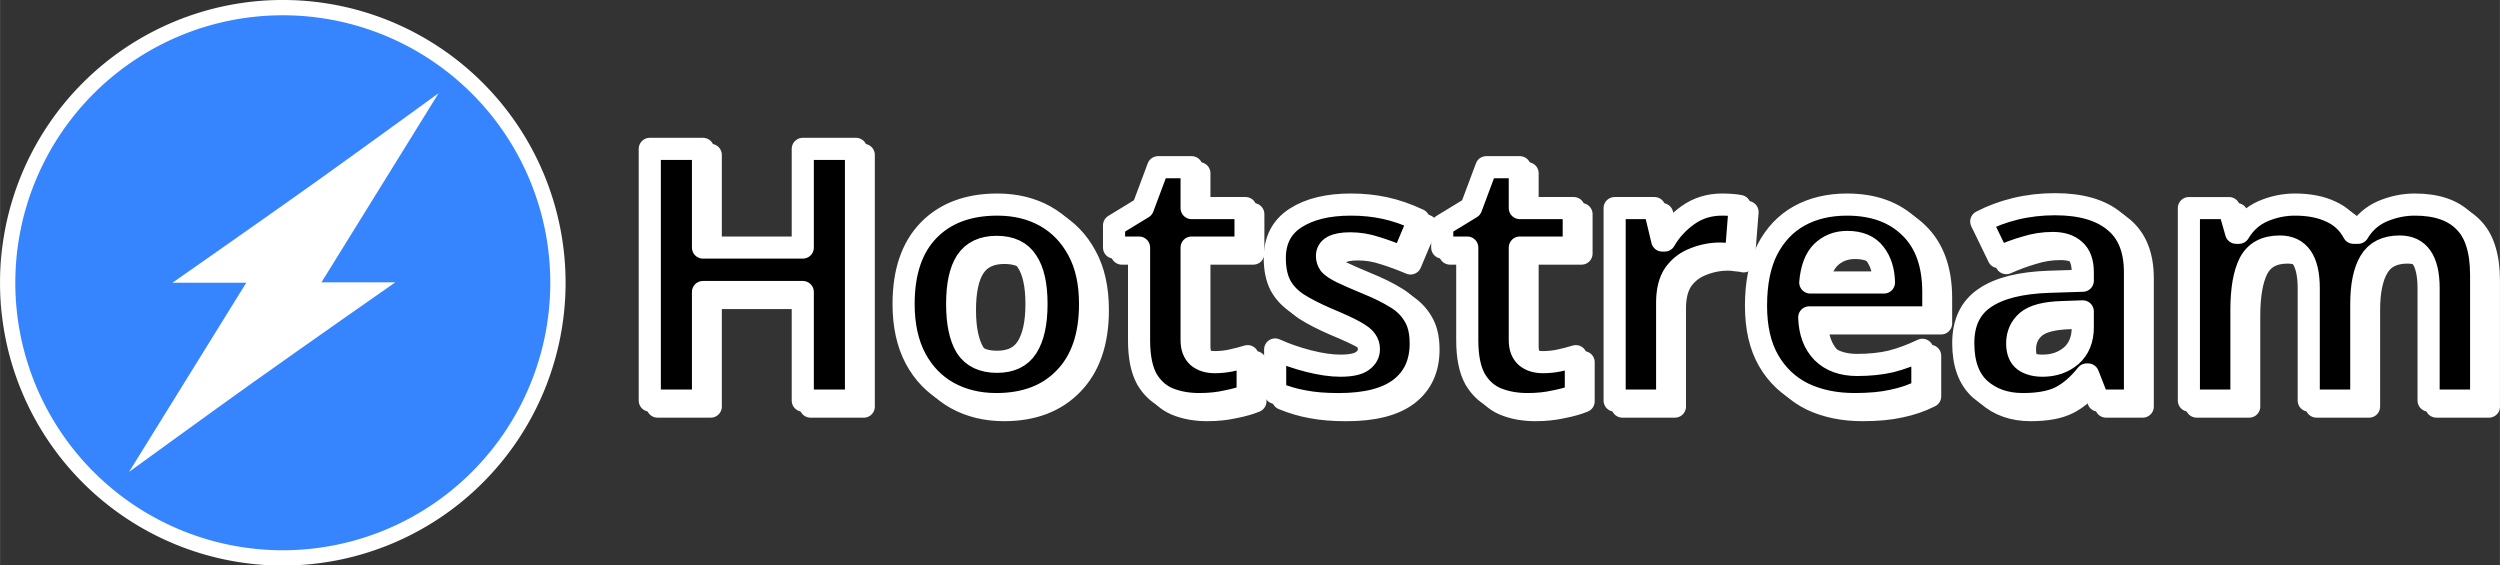 <?xml version="1.0" encoding="UTF-8" standalone="no"?>
<svg
   xml:space="preserve"
   width="340.4"
   height="76.935"
   viewBox="0 0 90.061 20.356"
   version="1.1"
   id="svg12"
   sodipodi:docname="hotstream-logo.svg"
   inkscape:version="1.2.2 (b0a8486541, 2022-12-01)"
   xmlns:inkscape="http://www.inkscape.org/namespaces/inkscape"
   xmlns:sodipodi="http://sodipodi.sourceforge.net/DTD/sodipodi-0.dtd"
   xmlns:xlink="http://www.w3.org/1999/xlink"
   xmlns="http://www.w3.org/2000/svg"
   xmlns:svg="http://www.w3.org/2000/svg"><rect x="0" y="0" width="90.061" height="20.356" fill="#333333" stroke="none"/><defs
   id="defs16"><linearGradient
     inkscape:collect="always"
     id="linearGradient919"><stop
       style="stop-color:#ffffff;stop-opacity:1;"
       offset="0"
       id="stop915" /><stop
       style="stop-color:#ffffff;stop-opacity:0;"
       offset="1"
       id="stop917" /></linearGradient><linearGradient
     id="linearGradient888"
     inkscape:swatch="solid"><stop
       style="stop-color:#ffffff;stop-opacity:1;"
       offset="0"
       id="stop886" /></linearGradient><radialGradient
     inkscape:collect="always"
     xlink:href="#linearGradient919"
     id="radialGradient923"
     cx="56.4"
     cy="9.903"
     fx="56.4"
     fy="9.903"
     r="33.387"
     gradientTransform="matrix(1,0,0,0.15,0,8.421)"
     gradientUnits="userSpaceOnUse" /></defs><sodipodi:namedview
   id="namedview14"
   pagecolor="#ffffff"
   bordercolor="#000000"
   borderopacity="0.25"
   inkscape:showpageshadow="2"
   inkscape:pageopacity="0.0"
   inkscape:pagecheckerboard="0"
   inkscape:deskcolor="#d1d1d1"
   showgrid="false"
   inkscape:zoom="3.1528043"
   inkscape:cx="186.81781"
   inkscape:cy="38.537121"
   inkscape:window-width="1850"
   inkscape:window-height="1136"
   inkscape:window-x="0"
   inkscape:window-y="0"
   inkscape:window-maximized="1"
   inkscape:current-layer="svg12" />
  <g
   aria-label="Hotstream"
   style="font-weight:700;font-size:12.7px;-inkscape-font-specification:'sans-serif, Bold';stroke:#ffffff;stroke-width:0.797;stroke-linecap:round;stroke-linejoin:round;stroke-dasharray:none;stroke-opacity:1"
   id="g4"
   transform="translate(0.276,0.275)">
    <path
   d="m 36.125,19.23 h -1.917 v -3.912 h -3.595 v 3.911 h -1.917 v -9.068 h 1.917 v 3.556 h 3.595 v -3.556 h 1.917 z m 8.433,-3.48 q 0,1.727 -0.914,2.666 -0.902,0.94 -2.464,0.94 -0.965,0 -1.727,-0.419 -0.75,-0.419 -1.181,-1.22 -0.432,-0.812 -0.432,-1.968 0,-1.727 0.901,-2.654 0.902,-0.927 2.477,-0.927 0.978,0 1.727,0.419 0.75,0.42 1.181,1.22 0.432,0.787 0.432,1.942 z m -4.788,0 q 0,1.028 0.33,1.561 0.343,0.521 1.105,0.521 0.75,0 1.08,-0.52 0.343,-0.534 0.343,-1.563 0,-1.028 -0.343,-1.536 -0.33,-0.521 -1.092,-0.521 -0.75,0 -1.093,0.52 -0.33,0.509 -0.33,1.537 z m 9.271,2.095 q 0.318,0 0.61,-0.064 0.292,-0.063 0.584,-0.152 v 1.41 q -0.305,0.127 -0.762,0.216 -0.444,0.101 -0.978,0.101 -0.622,0 -1.117,-0.203 -0.483,-0.203 -0.775,-0.699 -0.28,-0.508 -0.28,-1.397 v -3.34 h -0.901 v -0.8 l 1.041,-0.635 0.546,-1.46 h 1.207 v 1.473 h 1.943 v 1.422 h -1.943 v 3.34 q 0,0.394 0.228,0.597 0.229,0.19 0.597,0.19 z m 7.429,-0.673 q 0,1.054 -0.749,1.625 -0.736,0.56 -2.21,0.56 -0.723,0 -1.244,-0.102 -0.52,-0.09 -1.041,-0.305 v -1.562 q 0.558,0.254 1.206,0.419 0.648,0.165 1.143,0.165 0.559,0 0.788,-0.165 0.24,-0.165 0.24,-0.432 0,-0.178 -0.1,-0.318 -0.09,-0.14 -0.407,-0.317 -0.318,-0.178 -0.99,-0.457 -0.648,-0.28 -1.068,-0.546 -0.419,-0.28 -0.622,-0.66 -0.203,-0.394 -0.203,-0.979 0,-0.965 0.75,-1.447 0.749,-0.483 1.993,-0.483 0.648,0 1.232,0.127 0.584,0.127 1.207,0.419 l -0.572,1.359 q -0.508,-0.216 -0.965,-0.356 -0.457,-0.152 -0.927,-0.152 -0.838,0 -0.838,0.457 0,0.165 0.101,0.305 0.114,0.127 0.42,0.28 0.317,0.152 0.926,0.406 0.597,0.241 1.03,0.508 0.43,0.254 0.66,0.647 0.24,0.381 0.24,1.004 z m 4.395,0.673 q 0.318,0 0.61,-0.064 0.292,-0.063 0.584,-0.152 v 1.41 q -0.305,0.127 -0.762,0.216 -0.445,0.101 -0.978,0.101 -0.622,0 -1.118,-0.203 -0.482,-0.203 -0.774,-0.699 -0.28,-0.508 -0.28,-1.397 v -3.34 h -0.902 v -0.8 l 1.042,-0.635 0.546,-1.46 h 1.207 v 1.473 h 1.943 v 1.422 H 60.04 v 3.34 q 0,0.394 0.228,0.597 0.229,0.19 0.597,0.19 z m 6.465,-5.677 q 0.14,0 0.33,0.013 0.19,0.012 0.304,0.038 l -0.14,1.778 q -0.088,-0.026 -0.266,-0.038 -0.165,-0.026 -0.292,-0.026 -0.483,0 -0.927,0.178 -0.445,0.165 -0.724,0.546 -0.267,0.381 -0.267,1.042 v 3.53 h -1.892 v -6.934 h 1.435 l 0.28,1.168 h 0.088 q 0.305,-0.533 0.838,-0.914 0.534,-0.381 1.232,-0.381 z m 4.495,0 q 1.435,0 2.274,0.825 0.838,0.813 0.838,2.325 v 0.914 h -4.47 q 0.025,0.8 0.47,1.257 0.456,0.457 1.257,0.457 0.673,0 1.219,-0.127 0.546,-0.14 1.13,-0.419 v 1.46 q -0.508,0.255 -1.08,0.37 -0.558,0.126 -1.358,0.126 -1.042,0 -1.842,-0.38 -0.8,-0.395 -1.257,-1.182 -0.457,-0.787 -0.457,-1.981 0,-1.22 0.406,-2.02 0.42,-0.812 1.156,-1.219 0.736,-0.406 1.714,-0.406 z m 0.013,1.346 q -0.546,0 -0.915,0.356 -0.355,0.355 -0.419,1.105 h 2.655 q -0.013,-0.635 -0.33,-1.042 -0.318,-0.419 -0.991,-0.419 z m 7.48,-1.359 q 1.397,0 2.134,0.61 0.75,0.597 0.75,1.841 v 4.623 H 80.88 l -0.368,-0.94 h -0.05 q -0.445,0.56 -0.94,0.813 -0.496,0.254 -1.36,0.254 -0.927,0 -1.536,-0.533 -0.61,-0.546 -0.61,-1.664 0,-1.105 0.775,-1.626 0.775,-0.533 2.324,-0.584 l 1.207,-0.038 v -0.305 q 0,-0.546 -0.293,-0.8 -0.279,-0.254 -0.787,-0.254 -0.508,0 -0.99,0.153 -0.483,0.14 -0.966,0.355 l -0.622,-1.282 q 0.559,-0.293 1.232,-0.458 0.686,-0.165 1.422,-0.165 z m 0.267,3.886 q -0.914,0.026 -1.27,0.33 -0.356,0.305 -0.356,0.8 0,0.433 0.254,0.623 0.254,0.178 0.66,0.178 0.61,0 1.03,-0.356 0.419,-0.368 0.419,-1.028 v -0.572 z m 12.7,-3.873 q 1.181,0 1.778,0.61 0.61,0.596 0.61,1.93 v 4.521 H 92.78 v -4.051 q 0,-1.499 -1.041,-1.499 -0.75,0 -1.067,0.534 -0.317,0.533 -0.317,1.536 v 3.48 h -1.893 v -4.051 q 0,-1.499 -1.041,-1.499 -0.787,0 -1.092,0.597 -0.292,0.584 -0.292,1.69 v 3.263 h -1.893 v -6.934 h 1.448 l 0.254,0.889 h 0.102 q 0.317,-0.533 0.863,-0.775 0.56,-0.241 1.156,-0.241 0.762,0 1.295,0.254 0.534,0.241 0.813,0.762 h 0.165 q 0.318,-0.533 0.877,-0.775 0.571,-0.241 1.168,-0.241 z"
   style="stroke:#ffffff;stroke-width:0.797;stroke-linecap:round;stroke-linejoin:round;stroke-dasharray:none;stroke-opacity:1"
   transform="translate(-5.285,-4.856)"
   id="path2" />
  </g><g
   aria-label="Hotstream"
   style="font-weight:700;font-size:12.7px;-inkscape-font-specification:'sans-serif, Bold';stroke:#ffffff;stroke-width:0.797;stroke-linecap:round;stroke-linejoin:round;stroke-dasharray:none;stroke-opacity:1;paint-order:stroke fill markers"
   id="g4-3"
   transform="translate(-0.004,0.058)">
    <path
   d="m 36.125,19.23 h -1.917 v -3.912 h -3.595 v 3.911 h -1.917 v -9.068 h 1.917 v 3.556 h 3.595 v -3.556 h 1.917 z m 8.433,-3.48 q 0,1.727 -0.914,2.666 -0.902,0.94 -2.464,0.94 -0.965,0 -1.727,-0.419 -0.75,-0.419 -1.181,-1.22 -0.432,-0.812 -0.432,-1.968 0,-1.727 0.901,-2.654 0.902,-0.927 2.477,-0.927 0.978,0 1.727,0.419 0.75,0.42 1.181,1.22 0.432,0.787 0.432,1.942 z m -4.788,0 q 0,1.028 0.33,1.561 0.343,0.521 1.105,0.521 0.75,0 1.08,-0.52 0.343,-0.534 0.343,-1.563 0,-1.028 -0.343,-1.536 -0.33,-0.521 -1.092,-0.521 -0.75,0 -1.093,0.52 -0.33,0.509 -0.33,1.537 z m 9.271,2.095 q 0.318,0 0.61,-0.064 0.292,-0.063 0.584,-0.152 v 1.41 q -0.305,0.127 -0.762,0.216 -0.444,0.101 -0.978,0.101 -0.622,0 -1.117,-0.203 -0.483,-0.203 -0.775,-0.699 -0.28,-0.508 -0.28,-1.397 v -3.34 h -0.901 v -0.8 l 1.041,-0.635 0.546,-1.46 h 1.207 v 1.473 h 1.943 v 1.422 h -1.943 v 3.34 q 0,0.394 0.228,0.597 0.229,0.19 0.597,0.19 z m 7.429,-0.673 q 0,1.054 -0.749,1.625 -0.736,0.56 -2.21,0.56 -0.723,0 -1.244,-0.102 -0.52,-0.09 -1.041,-0.305 v -1.562 q 0.558,0.254 1.206,0.419 0.648,0.165 1.143,0.165 0.559,0 0.788,-0.165 0.24,-0.165 0.24,-0.432 0,-0.178 -0.1,-0.318 -0.09,-0.14 -0.407,-0.317 -0.318,-0.178 -0.99,-0.457 -0.648,-0.28 -1.068,-0.546 -0.419,-0.28 -0.622,-0.66 -0.203,-0.394 -0.203,-0.979 0,-0.965 0.75,-1.447 0.749,-0.483 1.993,-0.483 0.648,0 1.232,0.127 0.584,0.127 1.207,0.419 l -0.572,1.359 q -0.508,-0.216 -0.965,-0.356 -0.457,-0.152 -0.927,-0.152 -0.838,0 -0.838,0.457 0,0.165 0.101,0.305 0.114,0.127 0.42,0.28 0.317,0.152 0.926,0.406 0.597,0.241 1.03,0.508 0.43,0.254 0.66,0.647 0.24,0.381 0.24,1.004 z m 4.395,0.673 q 0.318,0 0.61,-0.064 0.292,-0.063 0.584,-0.152 v 1.41 q -0.305,0.127 -0.762,0.216 -0.445,0.101 -0.978,0.101 -0.622,0 -1.118,-0.203 -0.482,-0.203 -0.774,-0.699 -0.28,-0.508 -0.28,-1.397 v -3.34 h -0.902 v -0.8 l 1.042,-0.635 0.546,-1.46 h 1.207 v 1.473 h 1.943 v 1.422 H 60.04 v 3.34 q 0,0.394 0.228,0.597 0.229,0.19 0.597,0.19 z m 6.465,-5.677 q 0.14,0 0.33,0.013 0.19,0.012 0.304,0.038 l -0.14,1.778 q -0.088,-0.026 -0.266,-0.038 -0.165,-0.026 -0.292,-0.026 -0.483,0 -0.927,0.178 -0.445,0.165 -0.724,0.546 -0.267,0.381 -0.267,1.042 v 3.53 h -1.892 v -6.934 h 1.435 l 0.28,1.168 h 0.088 q 0.305,-0.533 0.838,-0.914 0.534,-0.381 1.232,-0.381 z m 4.495,0 q 1.435,0 2.274,0.825 0.838,0.813 0.838,2.325 v 0.914 h -4.47 q 0.025,0.8 0.47,1.257 0.456,0.457 1.257,0.457 0.673,0 1.219,-0.127 0.546,-0.14 1.13,-0.419 v 1.46 q -0.508,0.255 -1.08,0.37 -0.558,0.126 -1.358,0.126 -1.042,0 -1.842,-0.38 -0.8,-0.395 -1.257,-1.182 -0.457,-0.787 -0.457,-1.981 0,-1.22 0.406,-2.02 0.42,-0.812 1.156,-1.219 0.736,-0.406 1.714,-0.406 z m 0.013,1.346 q -0.546,0 -0.915,0.356 -0.355,0.355 -0.419,1.105 h 2.655 q -0.013,-0.635 -0.33,-1.042 -0.318,-0.419 -0.991,-0.419 z m 7.48,-1.359 q 1.397,0 2.134,0.61 0.75,0.597 0.75,1.841 v 4.623 H 80.88 l -0.368,-0.94 h -0.05 q -0.445,0.56 -0.94,0.813 -0.496,0.254 -1.36,0.254 -0.927,0 -1.536,-0.533 -0.61,-0.546 -0.61,-1.664 0,-1.105 0.775,-1.626 0.775,-0.533 2.324,-0.584 l 1.207,-0.038 v -0.305 q 0,-0.546 -0.293,-0.8 -0.279,-0.254 -0.787,-0.254 -0.508,0 -0.99,0.153 -0.483,0.14 -0.966,0.355 l -0.622,-1.282 q 0.559,-0.293 1.232,-0.458 0.686,-0.165 1.422,-0.165 z m 0.267,3.886 q -0.914,0.026 -1.27,0.33 -0.356,0.305 -0.356,0.8 0,0.433 0.254,0.623 0.254,0.178 0.66,0.178 0.61,0 1.03,-0.356 0.419,-0.368 0.419,-1.028 v -0.572 z m 12.7,-3.873 q 1.181,0 1.778,0.61 0.61,0.596 0.61,1.93 v 4.521 H 92.78 v -4.051 q 0,-1.499 -1.041,-1.499 -0.75,0 -1.067,0.534 -0.317,0.533 -0.317,1.536 v 3.48 h -1.893 v -4.051 q 0,-1.499 -1.041,-1.499 -0.787,0 -1.092,0.597 -0.292,0.584 -0.292,1.69 v 3.263 h -1.893 v -6.934 h 1.448 l 0.254,0.889 h 0.102 q 0.317,-0.533 0.863,-0.775 0.56,-0.241 1.156,-0.241 0.762,0 1.295,0.254 0.534,0.241 0.813,0.762 h 0.165 q 0.318,-0.533 0.877,-0.775 0.571,-0.241 1.168,-0.241 z"
   style="stroke:#ffffff;stroke-width:0.797;stroke-linecap:round;stroke-linejoin:round;stroke-dasharray:none;stroke-opacity:1;paint-order:stroke fill markers"
   transform="translate(-5.285,-4.856)"
   id="path2-6" />
  </g>
  <g
   style="fill:none;stroke:#ffffff;stroke-width:0.55;stroke-dasharray:none;stroke-opacity:1"
   id="g10"
   transform="translate(0.276,0.275)">
    <path
   d="M 48,24 A 24,24 0 0 1 24,48 24,24 0 0 1 0,24 24,24 0 0 1 24,0 24,24 0 0 1 48,24 Z"
   style="fill:#3784ff;fill-opacity:1;stroke:#ffffff;stroke-width:1.334;stroke-dasharray:none;stroke-opacity:1"
   transform="matrix(0.413,0,0,0.413,-0.002,0)"
   id="path6" />
    <path
   d="M 8.89,13.463 C 7.382,14.538 4.372,16.725 4.372,16.725 L 8.603,9.896 h 5.359 c 0,0 -3.384,2.364 -5.072,3.568 z M 11.007,6.343 C 12.515,5.268 15.524,3.081 15.524,3.081 L 11.294,9.911 H 5.935 c 0,0 3.383,-2.364 5.072,-3.568 z m -0.377,2.98"
   style="fill:#ffffff;stroke:none;stroke-width:0.487;stroke-dasharray:none;stroke-opacity:1"
   id="path8" />
  </g>
</svg>
